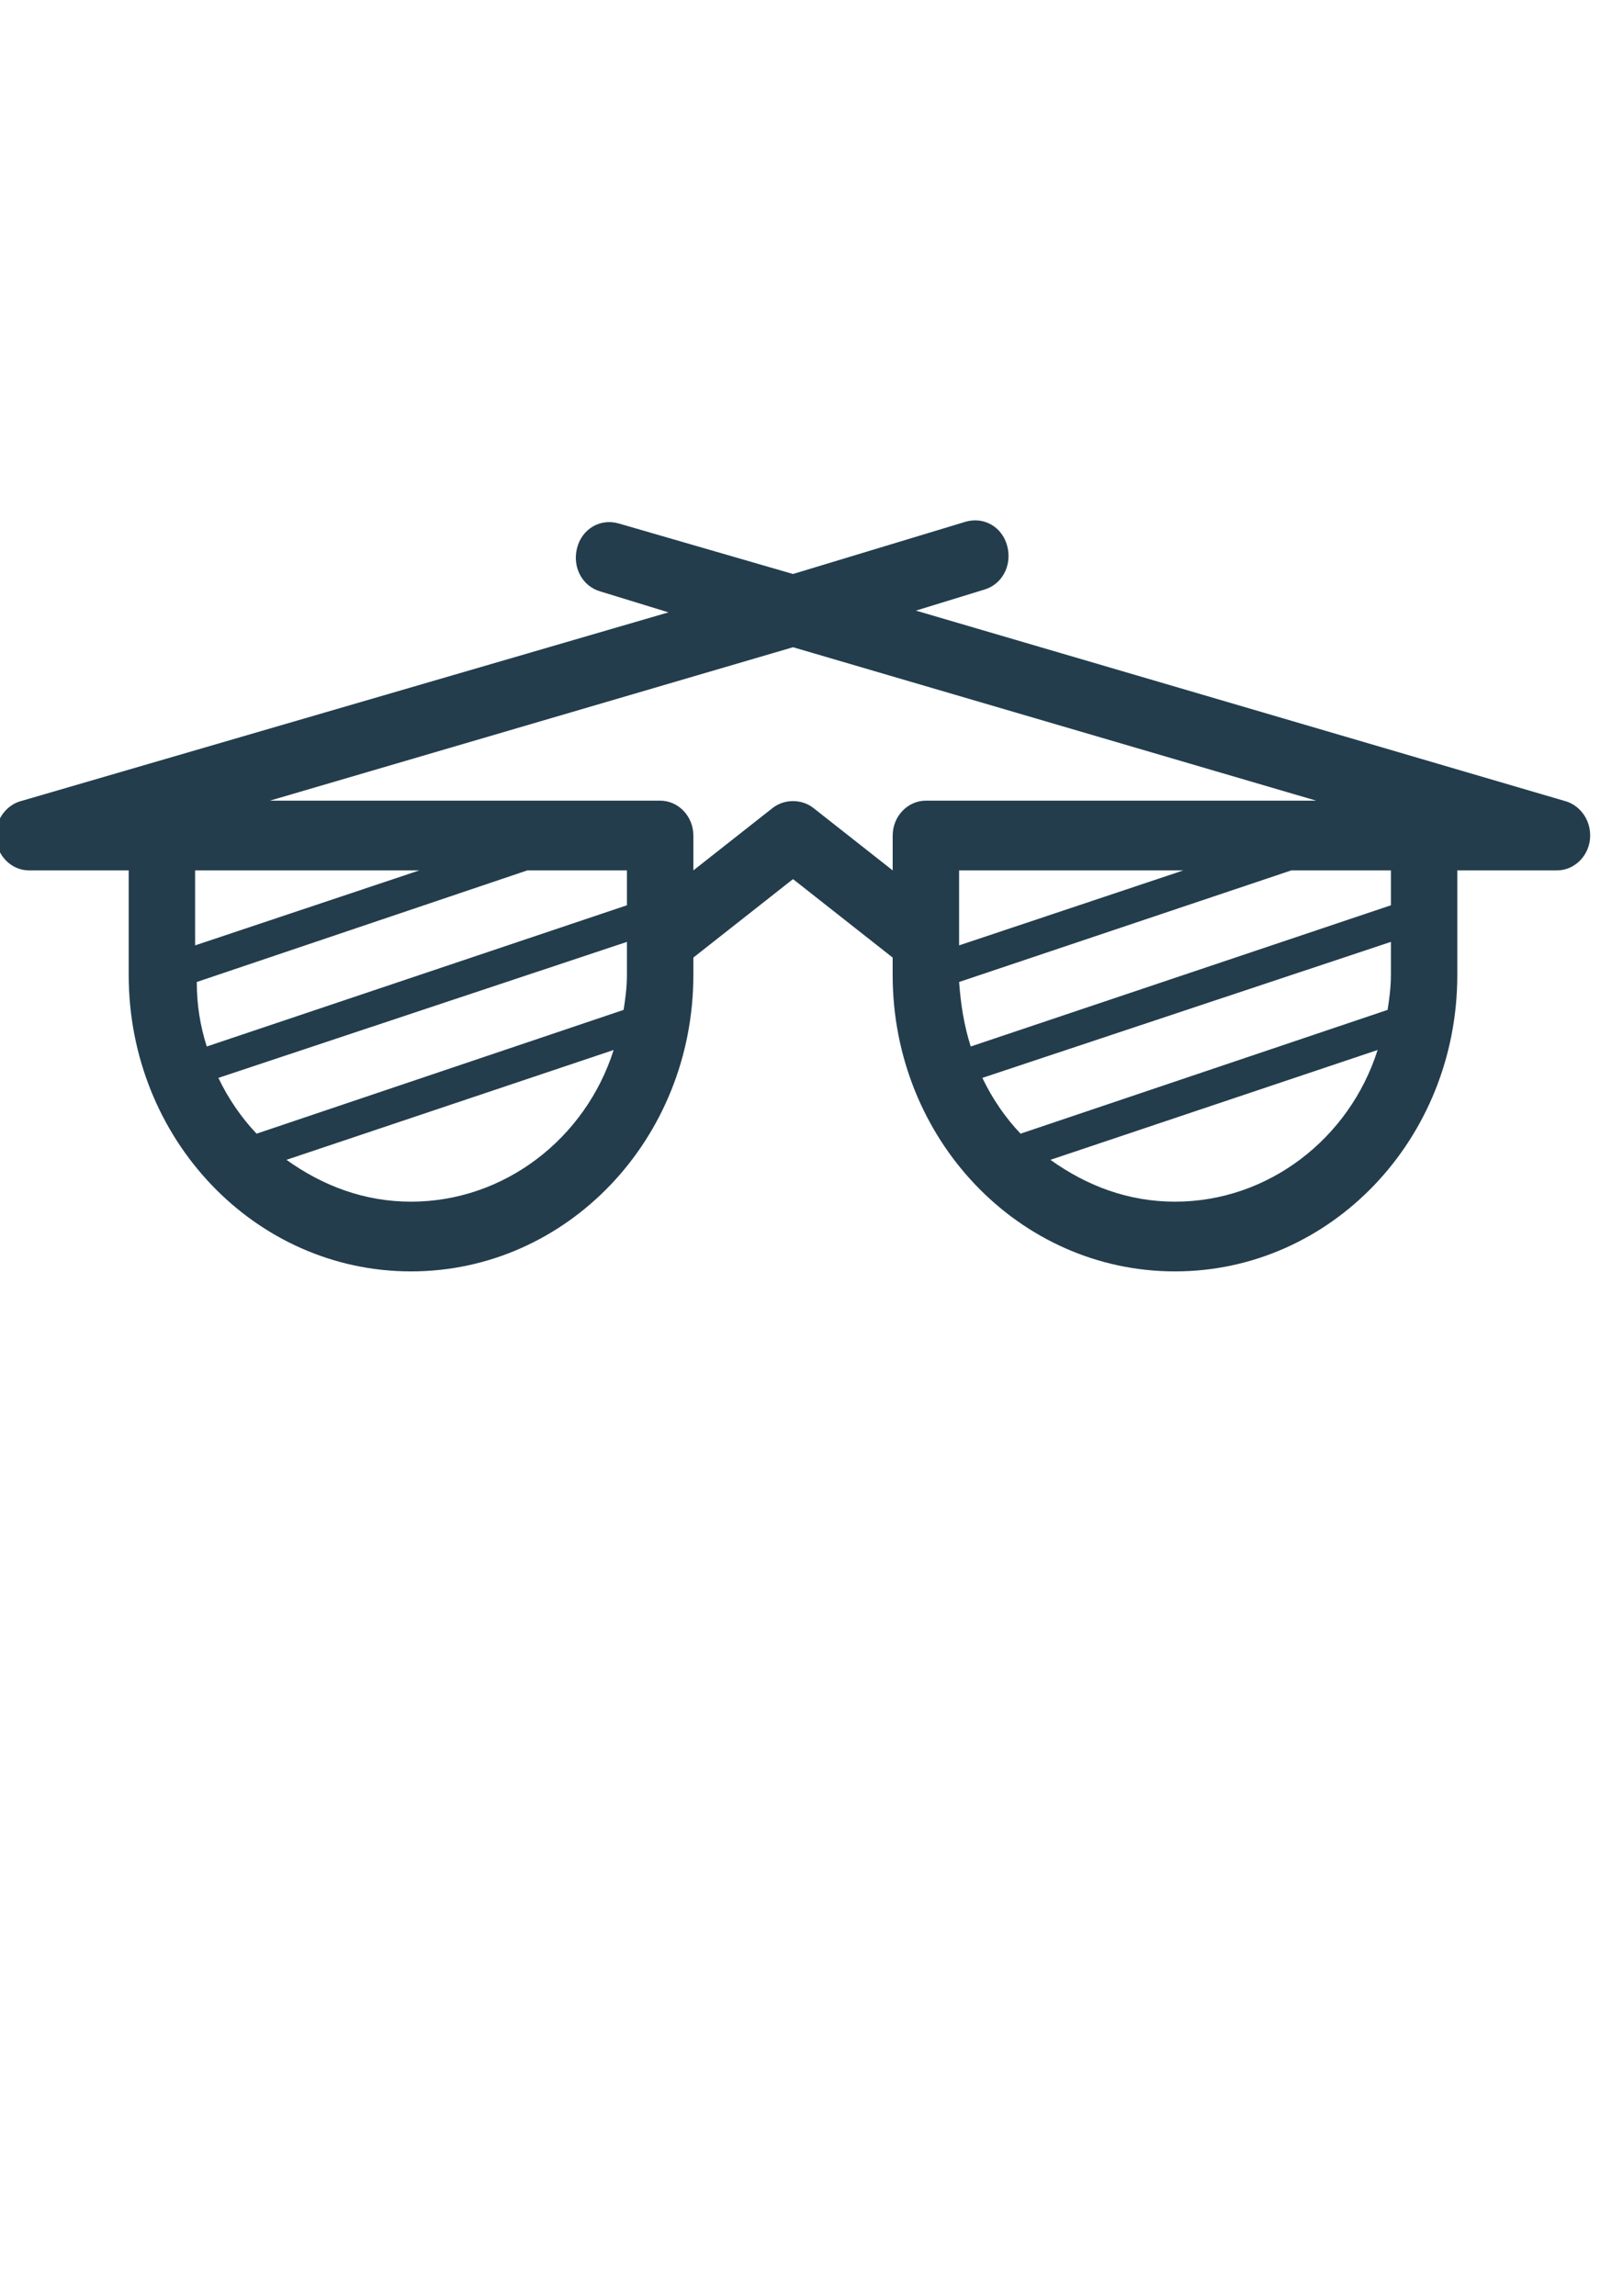 <?xml version="1.0" encoding="UTF-8"?>
<!-- Created with Inkscape (http://www.inkscape.org/) -->
<svg width="210mm" height="297mm" version="1.1" viewBox="0 0 210 297" xmlns="http://www.w3.org/2000/svg">
 <g transform="matrix(.265 0 0 .265 77.171 83.729)">
  <path d="m0 0h96v96h-96z" fill="none"/>
  <path d="m472.26 74.9-316.26-92.774 33.247-10.214c8.92-2.553 13.785-11.916 11.353-21.279-2.433-9.363-11.353-14.469-20.273-11.916l-84.335 25.534-85.146-24.683c-8.92-2.553-17.84 2.553-20.273 11.916-2.433 9.363 2.433 18.725 11.353 21.279l33.247 10.214-315.44 91.923c-7.298 1.702-12.975 8.511-12.975 17.023 0 9.363 7.298 17.023 16.218 17.023h48.655v51.068c0 80.007 61.629 144.69 137.85 144.69 76.226 0 137.85-64.687 137.85-144.69v-8.511l48.655-38.301 48.655 38.301v8.511c0 80.007 61.629 144.69 137.85 144.69 76.226 0 137.85-64.687 137.85-144.69v-51.068h48.655c8.92 0 16.218-7.66 16.218-17.023 0-8.511-5.676-15.321-12.975-17.023zm-265.17 162.57c-7.298-7.66-13.785-17.023-18.651-27.237l199.48-66.389v16.172c0 5.958-0.811 11.916-1.622 17.023zm-30.004-74.049 162.18-54.473h48.655v17.023l-205.16 68.942c-3.244-10.214-4.865-20.427-5.676-31.492zm0-17.874v-36.599h109.47zm-343.02 91.923c-7.298-7.66-13.785-17.023-18.651-27.237l199.48-66.389v16.172c0 5.958-0.811 11.916-1.622 17.023zm180.83-111.5-205.16 68.942c-3.244-10.214-4.865-20.427-4.865-31.492l161.37-54.473h48.655zm-210.84 19.576v-36.599h109.47zm105.42 125.12c-22.706 0-42.978-7.66-60.818-20.427l159.75-53.622c-13.785 43.408-53.52 74.049-98.931 74.049zm196.24-192.36c-5.676-4.256-13.785-4.256-19.462 0l-38.924 30.641v-17.023c0-9.363-7.298-17.023-16.218-17.023h-190.56l255.44-74.9 255.44 74.9h-190.56c-8.92 0-16.218 7.66-16.218 17.023v17.023zm176.78 192.36c-22.706 0-42.978-7.66-60.818-20.427l159.75-53.622c-13.786 43.408-53.52 74.049-98.931 74.049z" fill="#233d4d"/>
 </g>
</svg>
